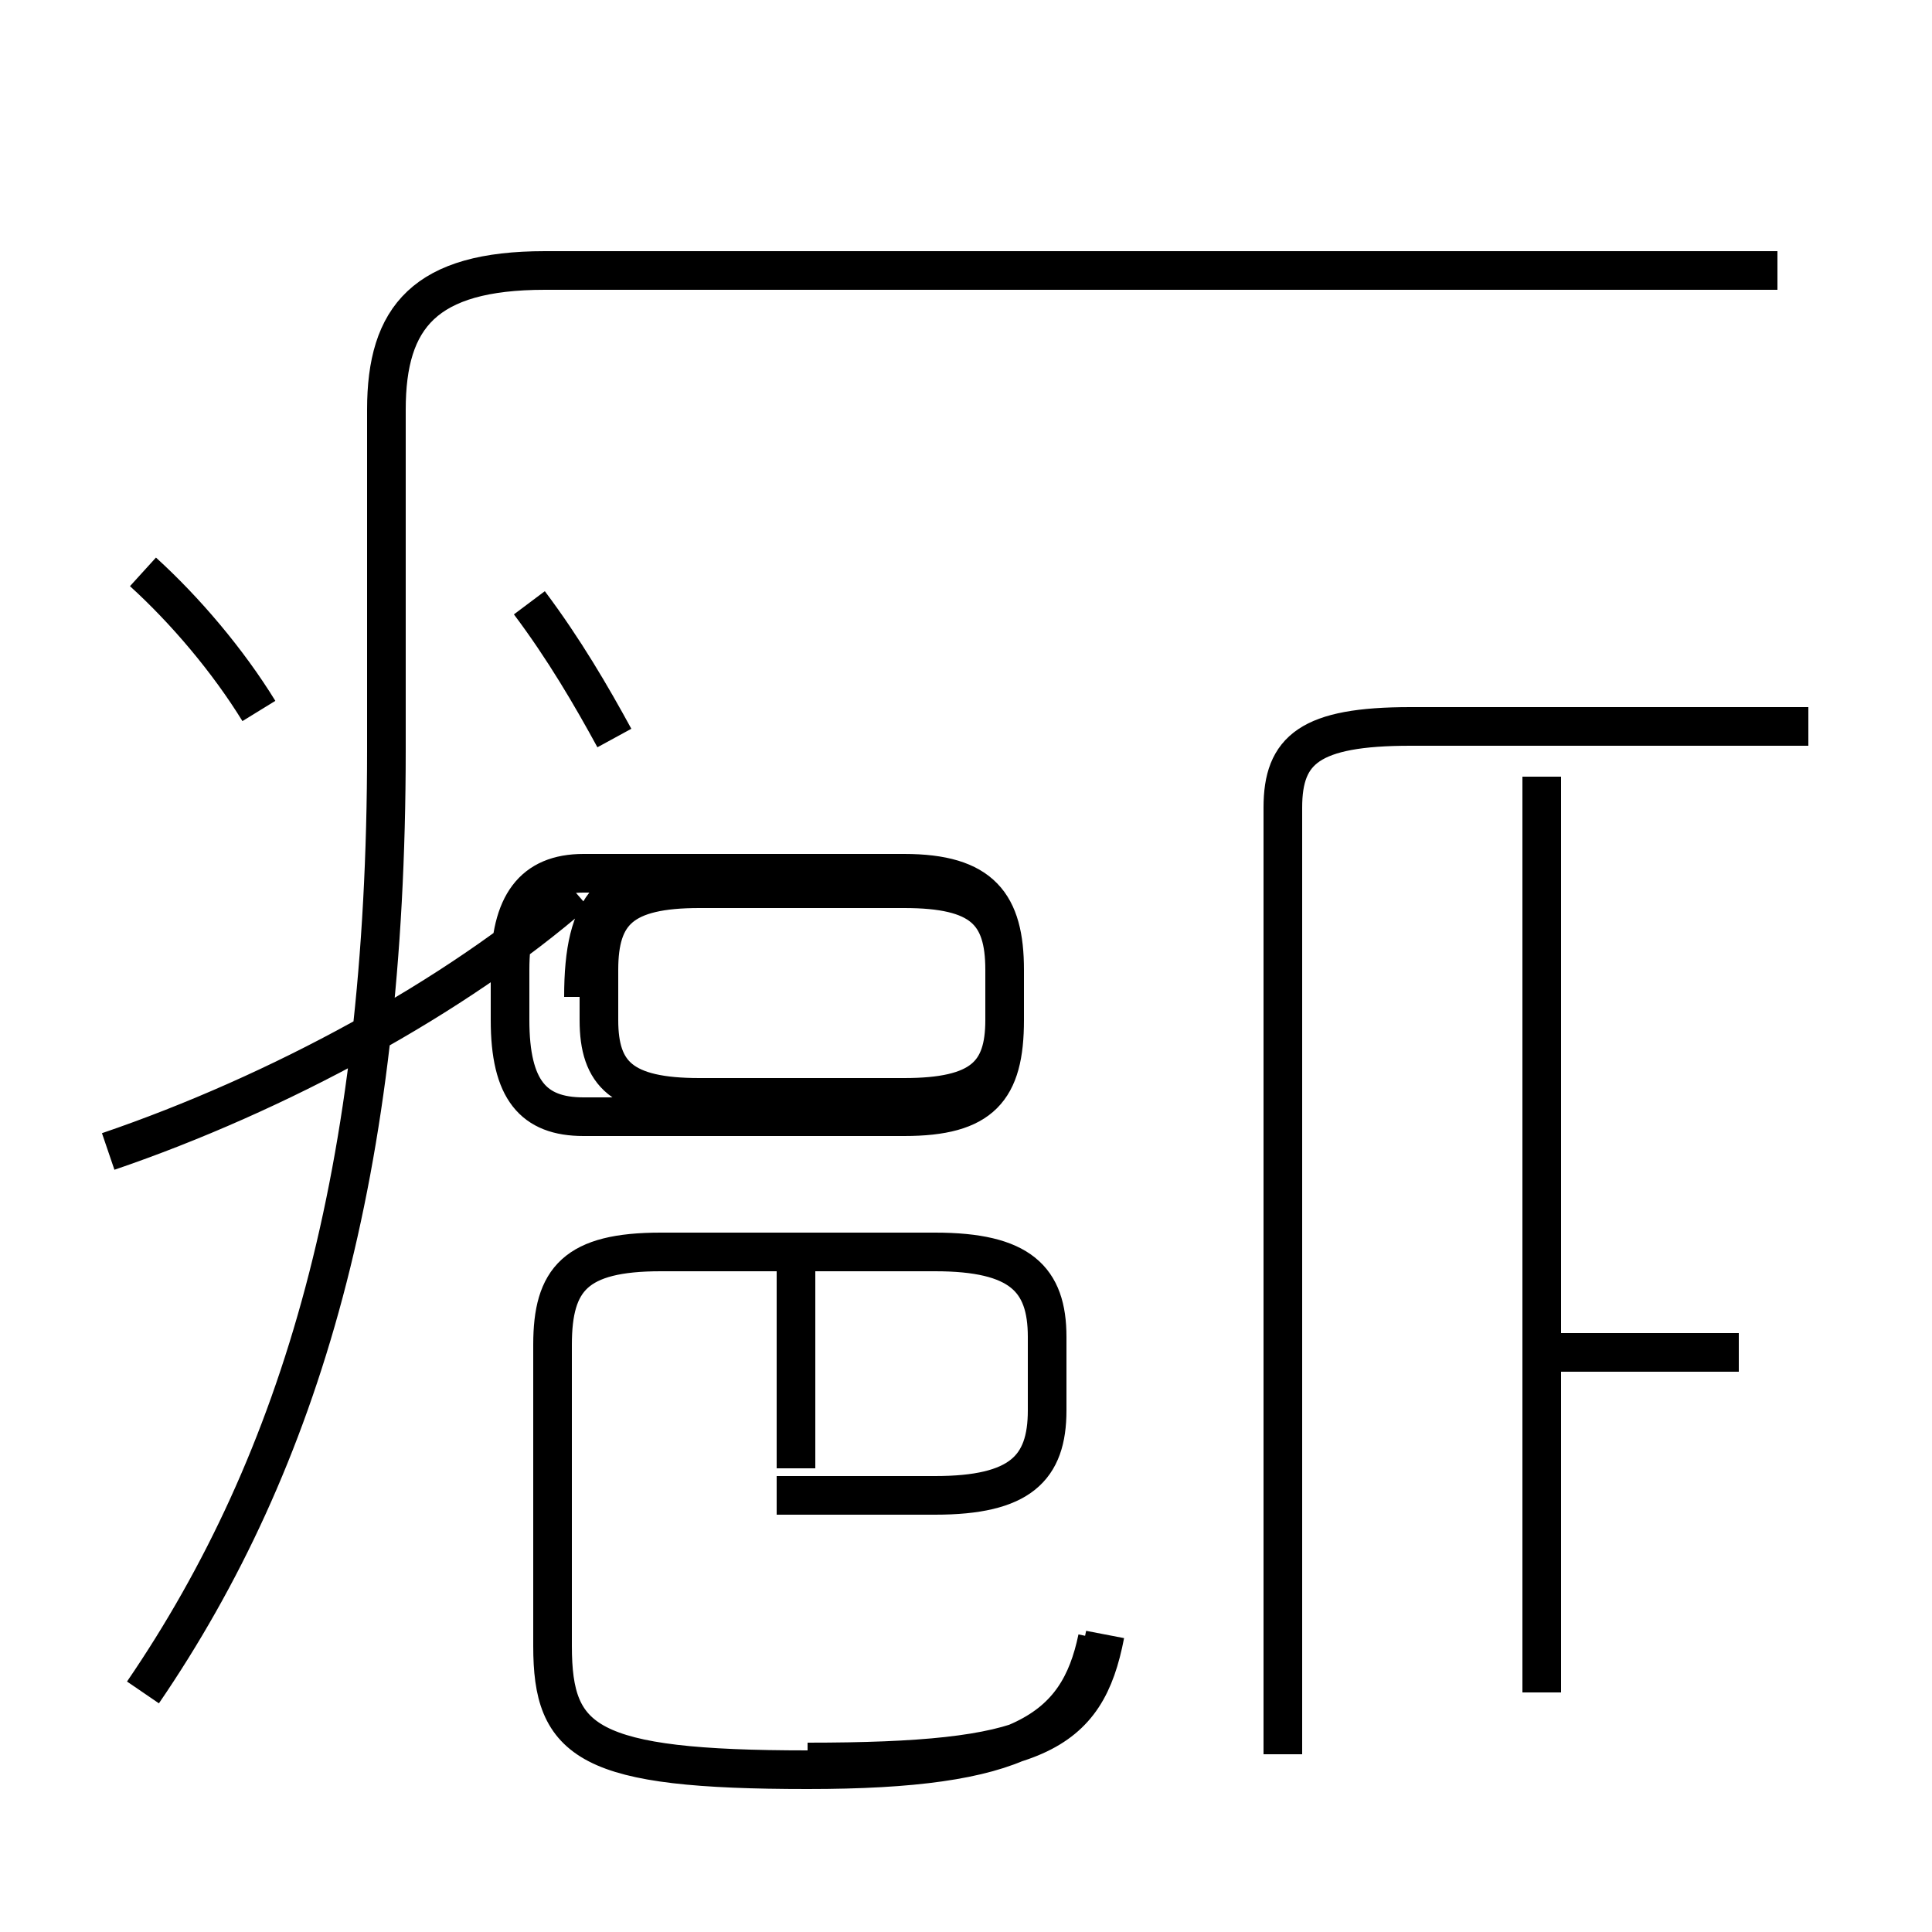 <?xml version='1.0' encoding='utf8'?>
<svg viewBox="0.0 -6.0 50.0 50.0" version="1.1" xmlns="http://www.w3.org/2000/svg">
<rect x="0.0" y="-6.0" width="50.0" height="50.0" fill="#808080" stroke="none"/>
<rect x="-1000" y="-1000" width="2000" height="2000" stroke="white" fill="white"/>
<g style="fill:white;stroke:#000000;  stroke-width:1">
<path d="M 3.7 -0.2 C 7.8 -6.2 10.0 -13.7 10.0 -24.6 L 10.0 -33.4 C 10.0 -35.8 11.0 -37.0 14.1 -37.0 L 46.0 -37.0 M 2.8 -14.2 C 7.2 -15.7 11.8 -18.2 14.9 -20.9 M 20.9 1.6 C 26.8 1.6 28.1 0.9 28.6 -1.7 M 20.1 -5.3 L 24.2 -5.3 C 26.4 -5.3 27.1 -6.0 27.1 -7.5 L 27.1 -9.4 C 27.1 -10.9 26.4 -11.6 24.2 -11.6 L 17.1 -11.6 C 14.9 -11.6 14.3 -10.9 14.3 -9.2 L 14.3 -1.4 C 14.3 1.1 15.2 1.8 20.9 1.8 C 26.4 1.8 27.9 0.8 28.4 -1.6 M 20.6 -6.0 L 20.6 -11.2 M 6.7 -25.6 C 5.9 -26.9 4.8 -28.2 3.7 -29.2 M 33.2 1.4 L 33.2 -23.1 C 33.2 -24.6 33.9 -25.2 36.5 -25.2 L 46.8 -25.2 M 39.9 -0.2 L 39.9 -23.9 M 15.9 -24.9 C 15.3 -26.0 14.6 -27.2 13.7 -28.4 M 45.0 -9.0 L 40.0 -9.0 M 18.1 -15.6 L 23.4 -15.6 C 25.4 -15.6 26.0 -16.2 26.0 -17.6 L 26.0 -18.9 C 26.0 -20.4 25.4 -21.0 23.4 -21.0 L 18.1 -21.0 C 16.1 -21.0 15.5 -20.4 15.5 -18.9 L 15.5 -17.6 C 15.5 -16.2 16.1 -15.6 18.1 -15.6 Z M 15.1 -18.2 C 15.1 -20.6 15.8 -21.4 18.1 -21.4 L 23.4 -21.4 C 25.4 -21.4 26.0 -20.6 26.0 -18.9 L 26.0 -17.6 C 26.0 -15.8 25.4 -15.1 23.4 -15.1 L 15.1 -15.1 C 13.8 -15.1 13.2 -15.8 13.2 -17.6 L 13.2 -18.9 C 13.2 -20.6 13.8 -21.4 15.1 -21.4 L 18.1 -21.4 C 15.8 -21.4 15.1 -20.6" transform="translate(0.0, 38.0)" />
</g>
</svg>